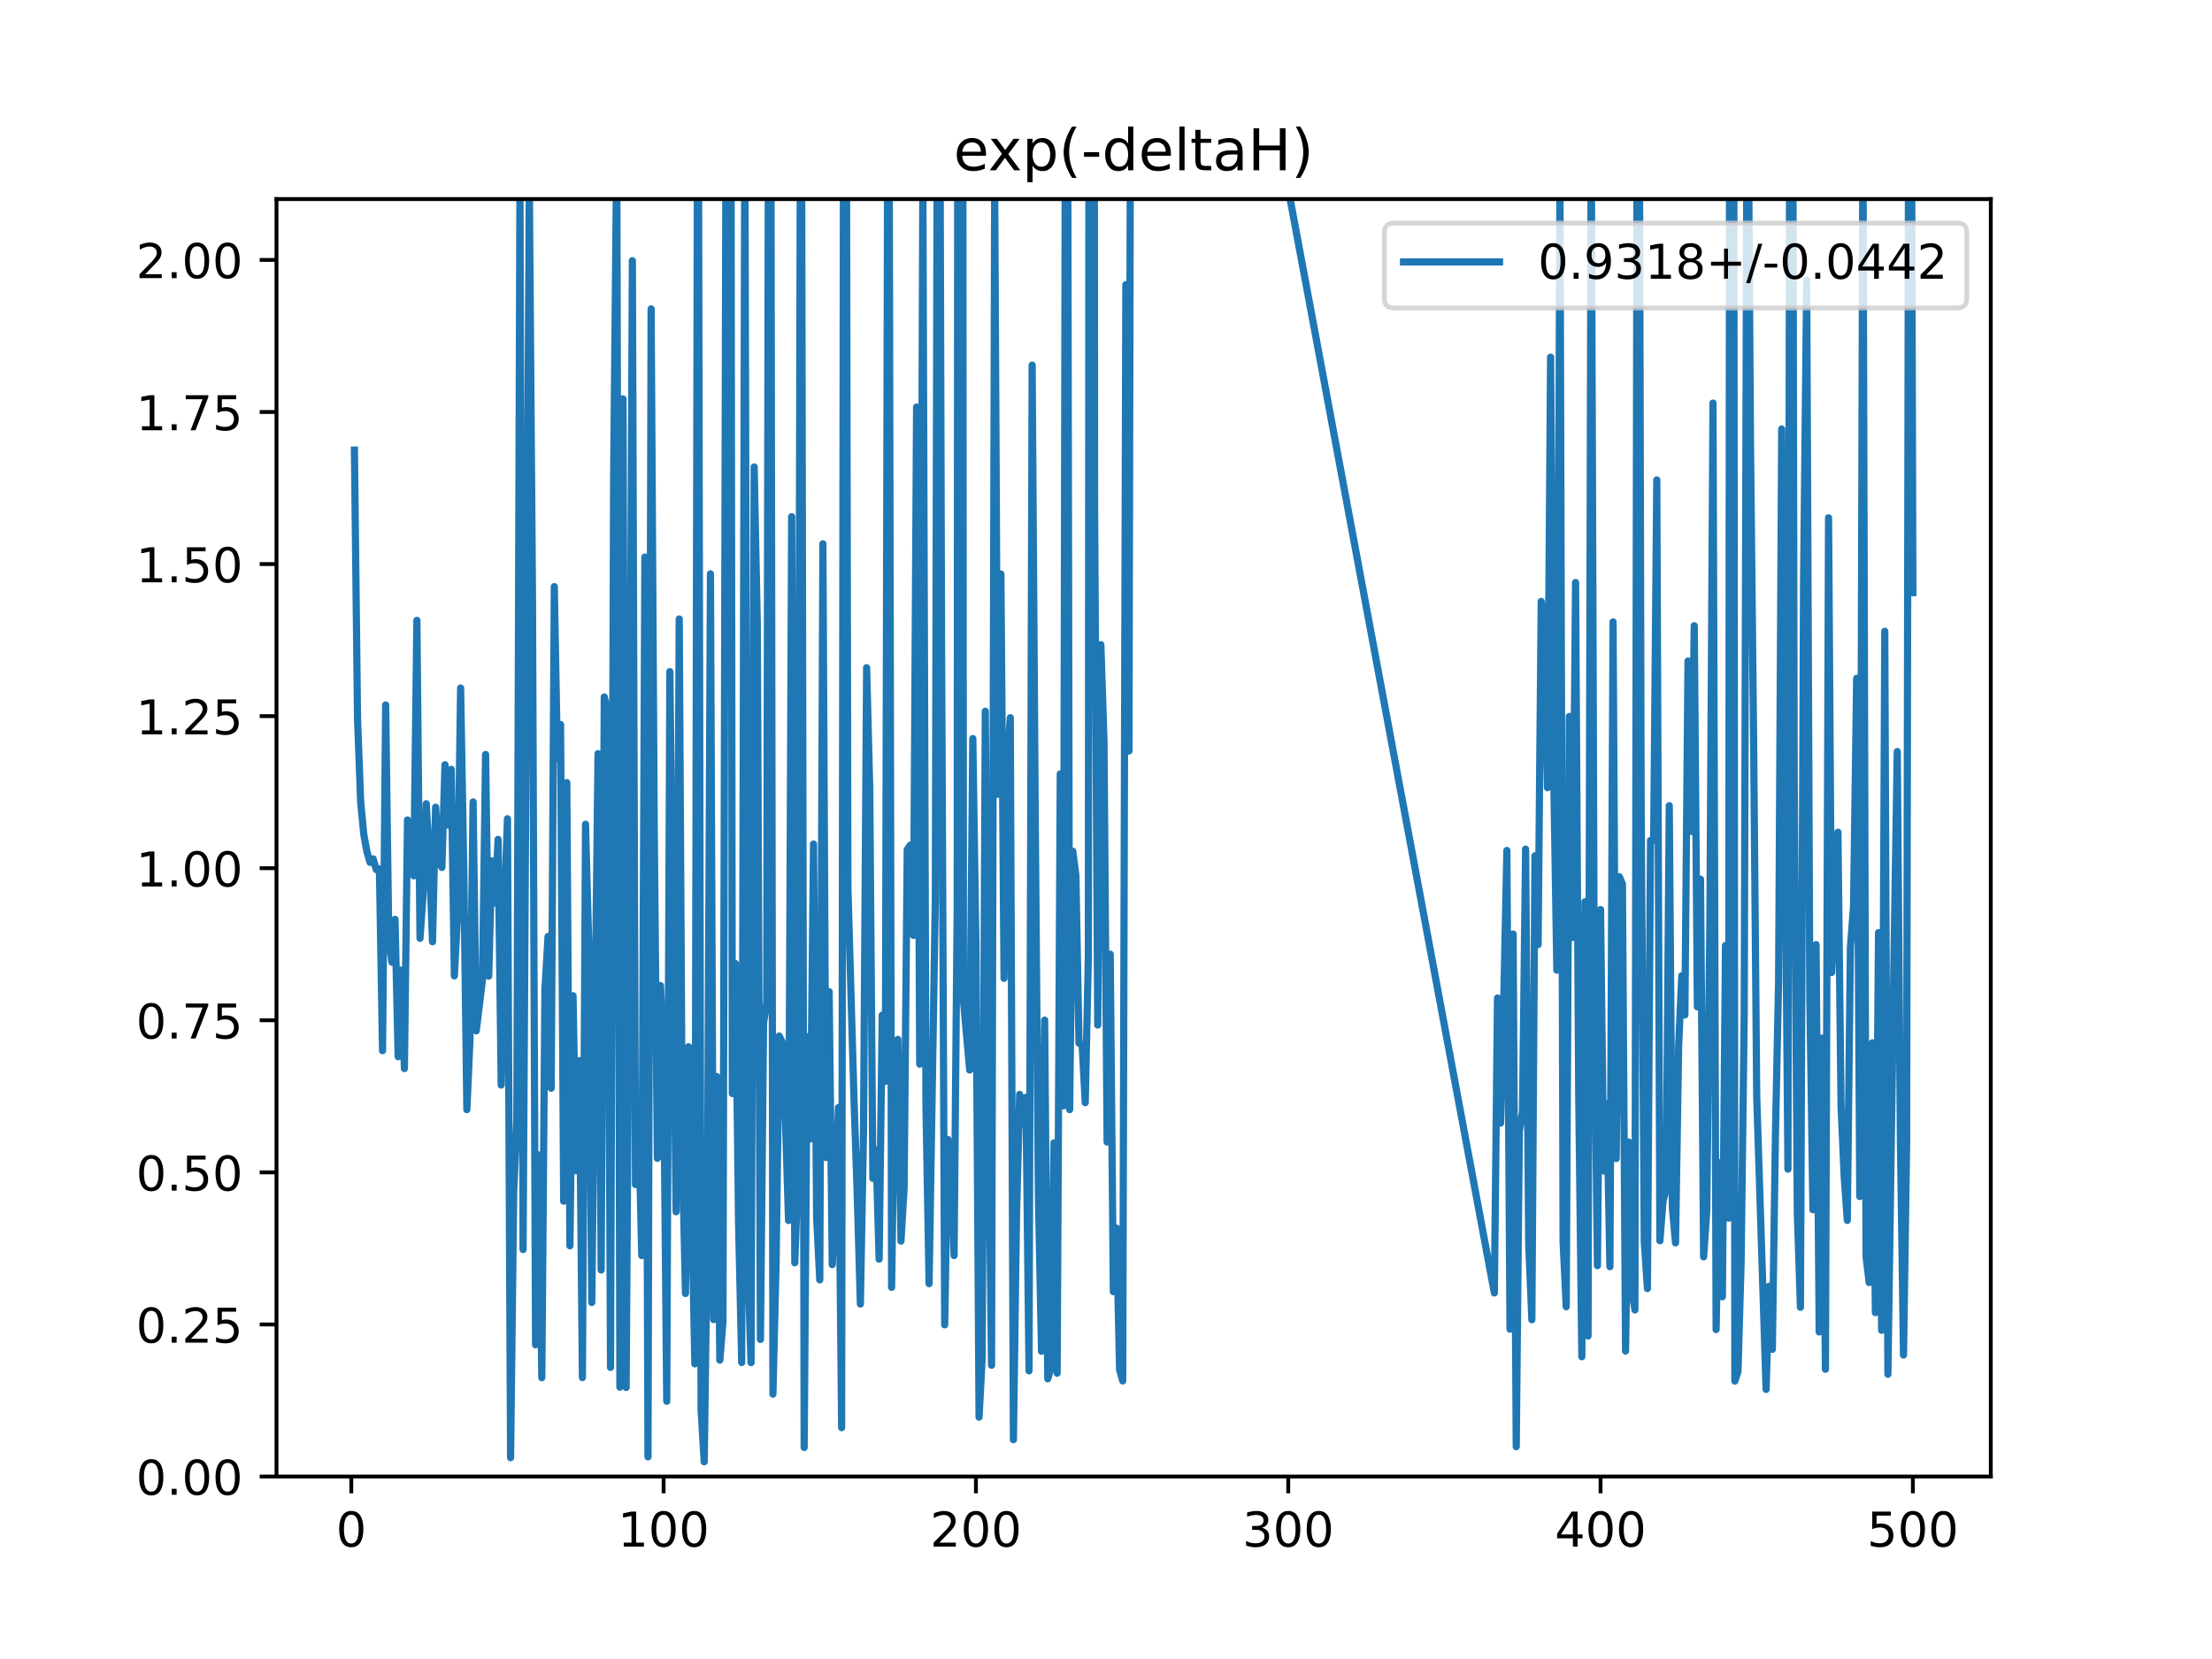 <?xml version="1.0" encoding="utf-8" standalone="no"?>
<!DOCTYPE svg PUBLIC "-//W3C//DTD SVG 1.1//EN"
  "http://www.w3.org/Graphics/SVG/1.1/DTD/svg11.dtd">
<!-- Created with matplotlib (https://matplotlib.org/) -->
<svg height="345.6pt" version="1.1" viewBox="0 0 460.8 345.6" width="460.8pt" xmlns="http://www.w3.org/2000/svg" xmlns:xlink="http://www.w3.org/1999/xlink">
 <defs>
  <style type="text/css">
*{stroke-linecap:butt;stroke-linejoin:round;}
  </style>
 </defs>
 <g id="figure_1">
  <g id="patch_1">
   <path d="M 0 345.6 
L 460.8 345.6 
L 460.8 0 
L 0 0 
z
" style="fill:#ffffff;"/>
  </g>
  <g id="axes_1">
   <g id="patch_2">
    <path d="M 57.6 307.584 
L 414.72 307.584 
L 414.72 41.472 
L 57.6 41.472 
z
" style="fill:#ffffff;"/>
   </g>
   <g id="matplotlib.axis_1">
    <g id="xtick_1">
     <g id="line2d_1">
      <defs>
       <path d="M 0 0 
L 0 3.5 
" id="m91299d61cc" style="stroke:#000000;stroke-width:0.8;"/>
      </defs>
      <g>
       <use style="stroke:#000000;stroke-width:0.8;" x="73.182" xlink:href="#m91299d61cc" y="307.584"/>
      </g>
     </g>
     <g id="text_1">
      <!-- 0 -->
      <defs>
       <path d="M 31.781 66.406 
Q 24.172 66.406 20.328 58.906 
Q 16.5 51.422 16.5 36.375 
Q 16.5 21.391 20.328 13.891 
Q 24.172 6.391 31.781 6.391 
Q 39.453 6.391 43.281 13.891 
Q 47.125 21.391 47.125 36.375 
Q 47.125 51.422 43.281 58.906 
Q 39.453 66.406 31.781 66.406 
z
M 31.781 74.219 
Q 44.047 74.219 50.516 64.516 
Q 56.984 54.828 56.984 36.375 
Q 56.984 17.969 50.516 8.266 
Q 44.047 -1.422 31.781 -1.422 
Q 19.531 -1.422 13.062 8.266 
Q 6.594 17.969 6.594 36.375 
Q 6.594 54.828 13.062 64.516 
Q 19.531 74.219 31.781 74.219 
z
" id="DejaVuSans-48"/>
      </defs>
      <g transform="translate(70.001 322.182)scale(0.1 -0.1)">
       <use xlink:href="#DejaVuSans-48"/>
      </g>
     </g>
    </g>
    <g id="xtick_2">
     <g id="line2d_2">
      <g>
       <use style="stroke:#000000;stroke-width:0.8;" x="138.243" xlink:href="#m91299d61cc" y="307.584"/>
      </g>
     </g>
     <g id="text_2">
      <!-- 100 -->
      <defs>
       <path d="M 12.406 8.297 
L 28.516 8.297 
L 28.516 63.922 
L 10.984 60.406 
L 10.984 69.391 
L 28.422 72.906 
L 38.281 72.906 
L 38.281 8.297 
L 54.391 8.297 
L 54.391 0 
L 12.406 0 
z
" id="DejaVuSans-49"/>
      </defs>
      <g transform="translate(128.699 322.182)scale(0.1 -0.1)">
       <use xlink:href="#DejaVuSans-49"/>
       <use x="63.623" xlink:href="#DejaVuSans-48"/>
       <use x="127.246" xlink:href="#DejaVuSans-48"/>
      </g>
     </g>
    </g>
    <g id="xtick_3">
     <g id="line2d_3">
      <g>
       <use style="stroke:#000000;stroke-width:0.8;" x="203.304" xlink:href="#m91299d61cc" y="307.584"/>
      </g>
     </g>
     <g id="text_3">
      <!-- 200 -->
      <defs>
       <path d="M 19.188 8.297 
L 53.609 8.297 
L 53.609 0 
L 7.328 0 
L 7.328 8.297 
Q 12.938 14.109 22.625 23.891 
Q 32.328 33.688 34.812 36.531 
Q 39.547 41.844 41.422 45.531 
Q 43.312 49.219 43.312 52.781 
Q 43.312 58.594 39.234 62.25 
Q 35.156 65.922 28.609 65.922 
Q 23.969 65.922 18.812 64.312 
Q 13.672 62.703 7.812 59.422 
L 7.812 69.391 
Q 13.766 71.781 18.938 73 
Q 24.125 74.219 28.422 74.219 
Q 39.75 74.219 46.484 68.547 
Q 53.219 62.891 53.219 53.422 
Q 53.219 48.922 51.531 44.891 
Q 49.859 40.875 45.406 35.406 
Q 44.188 33.984 37.641 27.219 
Q 31.109 20.453 19.188 8.297 
z
" id="DejaVuSans-50"/>
      </defs>
      <g transform="translate(193.76 322.182)scale(0.1 -0.1)">
       <use xlink:href="#DejaVuSans-50"/>
       <use x="63.623" xlink:href="#DejaVuSans-48"/>
       <use x="127.246" xlink:href="#DejaVuSans-48"/>
      </g>
     </g>
    </g>
    <g id="xtick_4">
     <g id="line2d_4">
      <g>
       <use style="stroke:#000000;stroke-width:0.8;" x="268.365" xlink:href="#m91299d61cc" y="307.584"/>
      </g>
     </g>
     <g id="text_4">
      <!-- 300 -->
      <defs>
       <path d="M 40.578 39.312 
Q 47.656 37.797 51.625 33 
Q 55.609 28.219 55.609 21.188 
Q 55.609 10.406 48.188 4.484 
Q 40.766 -1.422 27.094 -1.422 
Q 22.516 -1.422 17.656 -0.516 
Q 12.797 0.391 7.625 2.203 
L 7.625 11.719 
Q 11.719 9.328 16.594 8.109 
Q 21.484 6.891 26.812 6.891 
Q 36.078 6.891 40.938 10.547 
Q 45.797 14.203 45.797 21.188 
Q 45.797 27.641 41.281 31.266 
Q 36.766 34.906 28.719 34.906 
L 20.219 34.906 
L 20.219 43.016 
L 29.109 43.016 
Q 36.375 43.016 40.234 45.922 
Q 44.094 48.828 44.094 54.297 
Q 44.094 59.906 40.109 62.906 
Q 36.141 65.922 28.719 65.922 
Q 24.656 65.922 20.016 65.031 
Q 15.375 64.156 9.812 62.312 
L 9.812 71.094 
Q 15.438 72.656 20.344 73.438 
Q 25.25 74.219 29.594 74.219 
Q 40.828 74.219 47.359 69.109 
Q 53.906 64.016 53.906 55.328 
Q 53.906 49.266 50.438 45.094 
Q 46.969 40.922 40.578 39.312 
z
" id="DejaVuSans-51"/>
      </defs>
      <g transform="translate(258.821 322.182)scale(0.1 -0.1)">
       <use xlink:href="#DejaVuSans-51"/>
       <use x="63.623" xlink:href="#DejaVuSans-48"/>
       <use x="127.246" xlink:href="#DejaVuSans-48"/>
      </g>
     </g>
    </g>
    <g id="xtick_5">
     <g id="line2d_5">
      <g>
       <use style="stroke:#000000;stroke-width:0.8;" x="333.426" xlink:href="#m91299d61cc" y="307.584"/>
      </g>
     </g>
     <g id="text_5">
      <!-- 400 -->
      <defs>
       <path d="M 37.797 64.312 
L 12.891 25.391 
L 37.797 25.391 
z
M 35.203 72.906 
L 47.609 72.906 
L 47.609 25.391 
L 58.016 25.391 
L 58.016 17.188 
L 47.609 17.188 
L 47.609 0 
L 37.797 0 
L 37.797 17.188 
L 4.891 17.188 
L 4.891 26.703 
z
" id="DejaVuSans-52"/>
      </defs>
      <g transform="translate(323.882 322.182)scale(0.1 -0.1)">
       <use xlink:href="#DejaVuSans-52"/>
       <use x="63.623" xlink:href="#DejaVuSans-48"/>
       <use x="127.246" xlink:href="#DejaVuSans-48"/>
      </g>
     </g>
    </g>
    <g id="xtick_6">
     <g id="line2d_6">
      <g>
       <use style="stroke:#000000;stroke-width:0.8;" x="398.487" xlink:href="#m91299d61cc" y="307.584"/>
      </g>
     </g>
     <g id="text_6">
      <!-- 500 -->
      <defs>
       <path d="M 10.797 72.906 
L 49.516 72.906 
L 49.516 64.594 
L 19.828 64.594 
L 19.828 46.734 
Q 21.969 47.469 24.109 47.828 
Q 26.266 48.188 28.422 48.188 
Q 40.625 48.188 47.75 41.5 
Q 54.891 34.812 54.891 23.391 
Q 54.891 11.625 47.562 5.094 
Q 40.234 -1.422 26.906 -1.422 
Q 22.312 -1.422 17.547 -0.641 
Q 12.797 0.141 7.719 1.703 
L 7.719 11.625 
Q 12.109 9.234 16.797 8.062 
Q 21.484 6.891 26.703 6.891 
Q 35.156 6.891 40.078 11.328 
Q 45.016 15.766 45.016 23.391 
Q 45.016 31 40.078 35.438 
Q 35.156 39.891 26.703 39.891 
Q 22.75 39.891 18.812 39.016 
Q 14.891 38.141 10.797 36.281 
z
" id="DejaVuSans-53"/>
      </defs>
      <g transform="translate(388.944 322.182)scale(0.1 -0.1)">
       <use xlink:href="#DejaVuSans-53"/>
       <use x="63.623" xlink:href="#DejaVuSans-48"/>
       <use x="127.246" xlink:href="#DejaVuSans-48"/>
      </g>
     </g>
    </g>
   </g>
   <g id="matplotlib.axis_2">
    <g id="ytick_1">
     <g id="line2d_7">
      <defs>
       <path d="M 0 0 
L -3.5 0 
" id="m0b243c707c" style="stroke:#000000;stroke-width:0.8;"/>
      </defs>
      <g>
       <use style="stroke:#000000;stroke-width:0.8;" x="57.6" xlink:href="#m0b243c707c" y="307.584"/>
      </g>
     </g>
     <g id="text_7">
      <!-- 0.00 -->
      <defs>
       <path d="M 10.688 12.406 
L 21 12.406 
L 21 0 
L 10.688 0 
z
" id="DejaVuSans-46"/>
      </defs>
      <g transform="translate(28.334 311.383)scale(0.1 -0.1)">
       <use xlink:href="#DejaVuSans-48"/>
       <use x="63.623" xlink:href="#DejaVuSans-46"/>
       <use x="95.41" xlink:href="#DejaVuSans-48"/>
       <use x="159.033" xlink:href="#DejaVuSans-48"/>
      </g>
     </g>
    </g>
    <g id="ytick_2">
     <g id="line2d_8">
      <g>
       <use style="stroke:#000000;stroke-width:0.8;" x="57.6" xlink:href="#m0b243c707c" y="275.904"/>
      </g>
     </g>
     <g id="text_8">
      <!-- 0.25 -->
      <g transform="translate(28.334 279.703)scale(0.1 -0.1)">
       <use xlink:href="#DejaVuSans-48"/>
       <use x="63.623" xlink:href="#DejaVuSans-46"/>
       <use x="95.41" xlink:href="#DejaVuSans-50"/>
       <use x="159.033" xlink:href="#DejaVuSans-53"/>
      </g>
     </g>
    </g>
    <g id="ytick_3">
     <g id="line2d_9">
      <g>
       <use style="stroke:#000000;stroke-width:0.8;" x="57.6" xlink:href="#m0b243c707c" y="244.224"/>
      </g>
     </g>
     <g id="text_9">
      <!-- 0.50 -->
      <g transform="translate(28.334 248.023)scale(0.1 -0.1)">
       <use xlink:href="#DejaVuSans-48"/>
       <use x="63.623" xlink:href="#DejaVuSans-46"/>
       <use x="95.41" xlink:href="#DejaVuSans-53"/>
       <use x="159.033" xlink:href="#DejaVuSans-48"/>
      </g>
     </g>
    </g>
    <g id="ytick_4">
     <g id="line2d_10">
      <g>
       <use style="stroke:#000000;stroke-width:0.8;" x="57.6" xlink:href="#m0b243c707c" y="212.544"/>
      </g>
     </g>
     <g id="text_10">
      <!-- 0.75 -->
      <defs>
       <path d="M 8.203 72.906 
L 55.078 72.906 
L 55.078 68.703 
L 28.609 0 
L 18.312 0 
L 43.219 64.594 
L 8.203 64.594 
z
" id="DejaVuSans-55"/>
      </defs>
      <g transform="translate(28.334 216.343)scale(0.1 -0.1)">
       <use xlink:href="#DejaVuSans-48"/>
       <use x="63.623" xlink:href="#DejaVuSans-46"/>
       <use x="95.41" xlink:href="#DejaVuSans-55"/>
       <use x="159.033" xlink:href="#DejaVuSans-53"/>
      </g>
     </g>
    </g>
    <g id="ytick_5">
     <g id="line2d_11">
      <g>
       <use style="stroke:#000000;stroke-width:0.8;" x="57.6" xlink:href="#m0b243c707c" y="180.864"/>
      </g>
     </g>
     <g id="text_11">
      <!-- 1.00 -->
      <g transform="translate(28.334 184.663)scale(0.1 -0.1)">
       <use xlink:href="#DejaVuSans-49"/>
       <use x="63.623" xlink:href="#DejaVuSans-46"/>
       <use x="95.41" xlink:href="#DejaVuSans-48"/>
       <use x="159.033" xlink:href="#DejaVuSans-48"/>
      </g>
     </g>
    </g>
    <g id="ytick_6">
     <g id="line2d_12">
      <g>
       <use style="stroke:#000000;stroke-width:0.8;" x="57.6" xlink:href="#m0b243c707c" y="149.184"/>
      </g>
     </g>
     <g id="text_12">
      <!-- 1.25 -->
      <g transform="translate(28.334 152.983)scale(0.1 -0.1)">
       <use xlink:href="#DejaVuSans-49"/>
       <use x="63.623" xlink:href="#DejaVuSans-46"/>
       <use x="95.41" xlink:href="#DejaVuSans-50"/>
       <use x="159.033" xlink:href="#DejaVuSans-53"/>
      </g>
     </g>
    </g>
    <g id="ytick_7">
     <g id="line2d_13">
      <g>
       <use style="stroke:#000000;stroke-width:0.8;" x="57.6" xlink:href="#m0b243c707c" y="117.504"/>
      </g>
     </g>
     <g id="text_13">
      <!-- 1.50 -->
      <g transform="translate(28.334 121.303)scale(0.1 -0.1)">
       <use xlink:href="#DejaVuSans-49"/>
       <use x="63.623" xlink:href="#DejaVuSans-46"/>
       <use x="95.41" xlink:href="#DejaVuSans-53"/>
       <use x="159.033" xlink:href="#DejaVuSans-48"/>
      </g>
     </g>
    </g>
    <g id="ytick_8">
     <g id="line2d_14">
      <g>
       <use style="stroke:#000000;stroke-width:0.8;" x="57.6" xlink:href="#m0b243c707c" y="85.824"/>
      </g>
     </g>
     <g id="text_14">
      <!-- 1.75 -->
      <g transform="translate(28.334 89.623)scale(0.1 -0.1)">
       <use xlink:href="#DejaVuSans-49"/>
       <use x="63.623" xlink:href="#DejaVuSans-46"/>
       <use x="95.41" xlink:href="#DejaVuSans-55"/>
       <use x="159.033" xlink:href="#DejaVuSans-53"/>
      </g>
     </g>
    </g>
    <g id="ytick_9">
     <g id="line2d_15">
      <g>
       <use style="stroke:#000000;stroke-width:0.8;" x="57.6" xlink:href="#m0b243c707c" y="54.144"/>
      </g>
     </g>
     <g id="text_15">
      <!-- 2.00 -->
      <g transform="translate(28.334 57.943)scale(0.1 -0.1)">
       <use xlink:href="#DejaVuSans-50"/>
       <use x="63.623" xlink:href="#DejaVuSans-46"/>
       <use x="95.41" xlink:href="#DejaVuSans-48"/>
       <use x="159.033" xlink:href="#DejaVuSans-48"/>
      </g>
     </g>
    </g>
   </g>
   <g id="line2d_16">
    <path clip-path="url(#p12ec5fec92)" d="M 73.833 93.765 
L 74.483 149.843 
L 75.134 167.063 
L 75.785 173.842 
L 76.435 177.414 
L 77.086 179.645 
L 77.736 178.914 
L 78.387 181.168 
L 79.038 181.015 
L 79.688 218.872 
L 80.339 146.855 
L 80.989 195.377 
L 81.64 200.451 
L 82.291 191.515 
L 82.941 220.128 
L 83.592 202.086 
L 84.242 222.603 
L 84.893 170.806 
L 85.544 177.385 
L 86.194 182.449 
L 86.845 129.227 
L 87.496 195.474 
L 88.146 186.227 
L 88.797 167.427 
L 89.447 178.857 
L 90.098 196.183 
L 90.749 168.157 
L 91.399 179.209 
L 92.05 180.708 
L 92.7 159.315 
L 93.351 171.875 
L 94.002 160.273 
L 94.652 203.303 
L 95.303 190.67 
L 95.953 143.327 
L 96.604 180.668 
L 97.255 231.148 
L 97.905 216.519 
L 98.556 167.057 
L 99.207 214.749 
L 100.508 204.085 
L 101.158 157.176 
L 101.809 203.353 
L 102.46 179.334 
L 103.11 188.09 
L 103.761 174.862 
L 104.411 226.038 
L 105.062 189.046 
L 105.713 170.559 
L 106.363 303.669 
L 106.363 303.669 
L 107.014 248.32 
L 107.014 248.32 
L 107.664 233.377 
L 107.664 233.377 
L 108.315 38.52 
L 108.315 38.52 
L 108.966 260.293 
L 108.966 260.293 
L 110.267 38.794 
L 110.267 38.794 
L 110.918 123.082 
L 110.918 123.082 
L 111.568 280.141 
L 111.568 280.141 
L 112.219 240.598 
L 112.219 240.598 
L 112.869 287.004 
L 112.869 287.004 
L 113.52 206.072 
L 113.52 206.072 
L 114.171 195.08 
L 114.171 195.08 
L 114.821 226.696 
L 114.821 226.696 
L 115.472 122.205 
L 115.472 122.205 
L 116.122 157.99 
L 116.122 157.99 
L 116.773 150.934 
L 116.773 150.934 
L 117.424 250.237 
L 117.424 250.237 
L 118.074 163.025 
L 118.074 163.025 
L 118.725 259.525 
L 118.725 259.525 
L 119.375 207.426 
L 120.026 243.889 
L 120.026 243.889 
L 120.677 220.939 
L 120.677 220.939 
L 121.327 286.976 
L 121.327 286.976 
L 121.978 171.704 
L 121.978 171.704 
L 122.629 196.373 
L 123.279 271.335 
L 124.58 157.001 
L 125.231 264.569 
L 125.882 145.193 
L 126.532 147.684 
L 127.183 284.855 
L 127.833 99.066 
L 128.484 30.213 
L 129.135 288.973 
L 129.785 83.096 
L 130.436 289.034 
L 131.086 191.542 
L 131.737 54.302 
L 132.388 246.769 
L 133.038 233.401 
L 133.689 261.553 
L 134.339 116.04 
L 134.99 303.485 
L 135.641 64.34 
L 136.291 172.797 
L 136.942 241.303 
L 137.593 205.31 
L 138.243 220.951 
L 138.894 291.913 
L 139.544 139.909 
L 140.846 252.437 
L 141.496 128.945 
L 142.147 240.43 
L 142.797 269.459 
L 143.448 218.048 
L 144.749 284.117 
L 145.351 -1 
M 145.447 -1 
L 146.05 293.639 
L 146.701 304.52 
L 147.352 256.681 
L 148.002 119.539 
L 148.653 274.883 
L 149.304 224.261 
L 149.954 283.332 
L 150.605 275.342 
L 151.302 -1 
M 152.244 -1 
L 152.557 227.808 
L 153.207 200.722 
L 153.858 254.869 
L 154.508 283.838 
L 155.159 25.734 
L 155.81 263.898 
L 156.46 283.867 
L 157.111 97.274 
L 157.761 130.024 
L 158.412 279.026 
L 159.063 213.149 
L 159.713 208.757 
L 160.125 -1 
M 160.556 -1 
L 161.015 290.426 
L 161.665 263.483 
L 162.316 215.811 
L 162.966 217.129 
L 163.617 233.33 
L 164.268 254.244 
L 164.918 107.637 
L 165.569 263.063 
L 166.219 244.69 
L 166.796 -1 
M 166.931 -1 
L 167.521 301.536 
L 168.171 215.979 
L 168.822 237.256 
L 169.472 175.828 
L 170.123 253.686 
L 170.774 266.622 
L 171.424 113.29 
L 172.075 241.136 
L 172.725 206.596 
L 173.376 263.443 
L 174.677 230.691 
L 175.328 297.405 
L 175.753 -1 
M 176.278 -1 
L 176.629 184.632 
L 177.93 229.794 
L 178.581 248.905 
L 179.232 271.657 
L 179.882 235.837 
L 180.533 139.09 
L 181.183 164.138 
L 181.834 245.48 
L 182.485 239.551 
L 183.135 262.309 
L 183.786 211.463 
L 184.436 225.285 
L 184.989 -1 
M 185.172 -1 
L 185.738 268.177 
L 186.388 222.715 
L 187.039 216.52 
L 187.69 258.543 
L 188.34 247.493 
L 188.991 177.01 
L 189.641 176.054 
L 190.292 194.862 
L 190.943 84.796 
L 191.593 221.689 
L 192.244 36.607 
L 192.894 230.346 
L 193.545 267.414 
L 194.846 187.312 
L 195.304 -1 
M 195.737 -1 
L 196.147 134.372 
L 196.798 275.995 
L 197.449 237.37 
L 198.099 240.53 
L 198.75 261.556 
L 199.401 188.971 
L 199.53 -1 
M 200.562 -1 
L 200.702 208.432 
L 202.003 222.912 
L 202.654 153.856 
L 203.304 196.621 
L 203.955 295.216 
L 203.955 295.216 
L 204.605 282.831 
L 204.605 282.831 
L 205.256 148.17 
L 205.256 148.17 
L 205.907 231.009 
L 205.907 231.009 
L 206.557 284.401 
L 206.557 284.401 
L 207.208 38.201 
L 207.208 38.201 
L 207.858 165.455 
L 207.858 165.455 
L 208.509 119.576 
L 208.509 119.576 
L 209.16 203.801 
L 209.16 203.801 
L 209.81 159.138 
L 209.81 159.138 
L 210.461 149.505 
L 210.461 149.505 
L 211.112 299.911 
L 211.112 299.911 
L 211.762 253.005 
L 211.762 253.005 
L 212.413 227.975 
L 212.413 227.975 
L 213.063 234.148 
L 213.063 234.148 
L 213.714 228.592 
L 213.714 228.592 
L 214.365 285.569 
L 214.365 285.569 
L 215.015 76.055 
L 215.015 76.055 
L 215.666 171.146 
L 215.666 171.146 
L 216.316 249.014 
L 216.316 249.014 
L 216.967 281.49 
L 216.967 281.49 
L 217.618 212.508 
L 217.618 212.508 
L 218.268 287.231 
L 218.268 287.231 
L 218.919 284.977 
L 218.919 284.977 
L 219.569 238.077 
L 219.569 238.077 
L 220.22 286.064 
L 220.22 286.064 
L 220.871 161.218 
L 220.871 161.218 
L 221.521 230.368 
L 221.521 230.368 
L 221.973 -1 
M 222.37 -1 
L 222.822 231.159 
L 223.473 177.316 
L 223.473 177.316 
L 224.124 182.304 
L 224.124 182.304 
L 224.774 217.328 
L 224.774 217.328 
L 225.425 217.606 
L 225.425 217.606 
L 226.076 229.696 
L 226.076 229.696 
L 226.726 199.211 
L 226.864 -1 
M 227.945 -1 
L 228.027 106.074 
L 228.027 106.074 
L 228.678 213.543 
L 228.678 213.543 
L 229.329 134.297 
L 229.329 134.297 
L 229.979 154.143 
L 229.979 154.143 
L 230.63 237.906 
L 230.63 237.906 
L 231.28 198.771 
L 231.28 198.771 
L 231.931 269.078 
L 231.931 269.078 
L 232.582 255.84 
L 232.582 255.84 
L 233.232 285.345 
L 233.232 285.345 
L 233.883 287.673 
L 233.883 287.673 
L 234.533 59.298 
L 234.533 59.298 
L 235.184 156.451 
L 235.184 156.451 
L 235.536 -1 
M 260.826 -1 
L 311.305 269.344 
L 311.956 207.909 
L 312.607 233.962 
L 313.257 208.563 
L 313.908 177.169 
L 314.559 276.892 
L 315.209 194.581 
L 315.86 301.372 
L 316.51 235.676 
L 317.161 231.557 
L 317.812 176.888 
L 318.462 259.2 
L 319.113 274.927 
L 319.763 178.275 
L 320.414 196.774 
L 321.065 125.285 
L 321.715 130.734 
L 322.366 164.098 
L 323.016 74.407 
L 323.667 161.594 
L 324.318 202.098 
L 324.968 37.125 
L 325.619 258.679 
L 326.27 272.215 
L 326.92 149.251 
L 327.571 195.296 
L 328.221 121.346 
L 328.872 227.777 
L 329.523 282.639 
L 330.173 187.846 
L 330.824 278.313 
L 331.474 24.727 
L 332.125 209.289 
L 332.776 263.664 
L 333.426 189.476 
L 334.077 243.929 
L 334.727 229.891 
L 335.378 263.874 
L 336.029 129.56 
L 336.679 241.345 
L 337.33 182.635 
L 337.981 184.169 
L 338.631 281.442 
L 339.282 237.905 
L 339.932 268.875 
L 340.583 272.883 
L 341.079 -1 
M 341.452 -1 
L 341.884 168.611 
L 342.535 258.686 
L 343.185 268.435 
L 343.836 175.08 
L 344.487 175.067 
L 345.137 99.978 
L 345.788 258.475 
L 346.438 250.219 
L 347.089 247.85 
L 347.74 167.838 
L 348.39 251.641 
L 349.041 258.917 
L 349.691 217.872 
L 350.342 203.268 
L 350.993 211.435 
L 351.643 137.713 
L 352.294 173.209 
L 352.945 130.345 
L 353.595 209.734 
L 354.246 183.163 
L 354.896 261.822 
L 355.547 252.27 
L 356.198 192.119 
L 356.848 83.968 
L 357.499 276.971 
L 358.149 242.215 
L 358.8 270.139 
L 359.451 196.956 
L 360.101 253.769 
L 360.318 -1 
M 361.167 -1 
L 361.402 287.701 
L 362.053 285.72 
L 362.704 262.953 
L 363.354 211.037 
L 363.987 -1 
M 364.044 -1 
L 364.656 92.183 
L 365.306 153.77 
L 365.957 228.404 
L 367.909 289.443 
L 368.559 267.95 
L 369.21 281.083 
L 369.86 236.16 
L 370.511 204.549 
L 371.162 89.366 
L 372.463 243.555 
L 372.852 -1 
M 373.44 -1 
L 373.764 161.826 
L 374.415 252.665 
L 375.065 272.341 
L 375.716 121.099 
L 376.367 58.329 
L 377.017 207.505 
L 377.668 252.011 
L 378.318 196.782 
L 378.969 277.472 
L 379.62 216.255 
L 380.27 285.245 
L 380.921 107.864 
L 381.571 202.573 
L 382.873 173.37 
L 383.523 230.278 
L 384.174 245.07 
L 384.824 254.232 
L 385.475 197.36 
L 386.126 188.778 
L 386.776 141.314 
L 387.427 249.254 
L 388.078 23.323 
L 388.728 261.708 
L 389.379 267.18 
L 390.029 217.242 
L 390.68 273.451 
L 391.331 194.295 
L 391.981 277.128 
L 392.632 131.511 
L 393.282 286.271 
L 394.584 197.356 
L 395.234 156.564 
L 395.885 237.239 
L 396.535 282.28 
L 397.186 238.234 
L 397.635 -1 
M 398.138 -1 
L 398.487 123.451 
L 398.487 123.451 
" style="fill:none;stroke:#1f77b4;stroke-linecap:square;stroke-width:1.5;"/>
   </g>
   <g id="patch_3">
    <path d="M 57.6 307.584 
L 57.6 41.472 
" style="fill:none;stroke:#000000;stroke-linecap:square;stroke-linejoin:miter;stroke-width:0.8;"/>
   </g>
   <g id="patch_4">
    <path d="M 414.72 307.584 
L 414.72 41.472 
" style="fill:none;stroke:#000000;stroke-linecap:square;stroke-linejoin:miter;stroke-width:0.8;"/>
   </g>
   <g id="patch_5">
    <path d="M 57.6 307.584 
L 414.72 307.584 
" style="fill:none;stroke:#000000;stroke-linecap:square;stroke-linejoin:miter;stroke-width:0.8;"/>
   </g>
   <g id="patch_6">
    <path d="M 57.6 41.472 
L 414.72 41.472 
" style="fill:none;stroke:#000000;stroke-linecap:square;stroke-linejoin:miter;stroke-width:0.8;"/>
   </g>
   <g id="text_16">
    <!-- exp(-deltaH) -->
    <defs>
     <path d="M 56.203 29.594 
L 56.203 25.203 
L 14.891 25.203 
Q 15.484 15.922 20.484 11.062 
Q 25.484 6.203 34.422 6.203 
Q 39.594 6.203 44.453 7.469 
Q 49.312 8.734 54.109 11.281 
L 54.109 2.781 
Q 49.266 0.734 44.188 -0.344 
Q 39.109 -1.422 33.891 -1.422 
Q 20.797 -1.422 13.156 6.188 
Q 5.516 13.812 5.516 26.812 
Q 5.516 40.234 12.766 48.109 
Q 20.016 56 32.328 56 
Q 43.359 56 49.781 48.891 
Q 56.203 41.797 56.203 29.594 
z
M 47.219 32.234 
Q 47.125 39.594 43.094 43.984 
Q 39.062 48.391 32.422 48.391 
Q 24.906 48.391 20.391 44.141 
Q 15.875 39.891 15.188 32.172 
z
" id="DejaVuSans-101"/>
     <path d="M 54.891 54.688 
L 35.109 28.078 
L 55.906 0 
L 45.312 0 
L 29.391 21.484 
L 13.484 0 
L 2.875 0 
L 24.125 28.609 
L 4.688 54.688 
L 15.281 54.688 
L 29.781 35.203 
L 44.281 54.688 
z
" id="DejaVuSans-120"/>
     <path d="M 18.109 8.203 
L 18.109 -20.797 
L 9.078 -20.797 
L 9.078 54.688 
L 18.109 54.688 
L 18.109 46.391 
Q 20.953 51.266 25.266 53.625 
Q 29.594 56 35.594 56 
Q 45.562 56 51.781 48.094 
Q 58.016 40.188 58.016 27.297 
Q 58.016 14.406 51.781 6.484 
Q 45.562 -1.422 35.594 -1.422 
Q 29.594 -1.422 25.266 0.953 
Q 20.953 3.328 18.109 8.203 
z
M 48.688 27.297 
Q 48.688 37.203 44.609 42.844 
Q 40.531 48.484 33.406 48.484 
Q 26.266 48.484 22.188 42.844 
Q 18.109 37.203 18.109 27.297 
Q 18.109 17.391 22.188 11.75 
Q 26.266 6.109 33.406 6.109 
Q 40.531 6.109 44.609 11.75 
Q 48.688 17.391 48.688 27.297 
z
" id="DejaVuSans-112"/>
     <path d="M 31 75.875 
Q 24.469 64.656 21.281 53.656 
Q 18.109 42.672 18.109 31.391 
Q 18.109 20.125 21.312 9.062 
Q 24.516 -2 31 -13.188 
L 23.188 -13.188 
Q 15.875 -1.703 12.234 9.375 
Q 8.594 20.453 8.594 31.391 
Q 8.594 42.281 12.203 53.312 
Q 15.828 64.359 23.188 75.875 
z
" id="DejaVuSans-40"/>
     <path d="M 4.891 31.391 
L 31.203 31.391 
L 31.203 23.391 
L 4.891 23.391 
z
" id="DejaVuSans-45"/>
     <path d="M 45.406 46.391 
L 45.406 75.984 
L 54.391 75.984 
L 54.391 0 
L 45.406 0 
L 45.406 8.203 
Q 42.578 3.328 38.25 0.953 
Q 33.938 -1.422 27.875 -1.422 
Q 17.969 -1.422 11.734 6.484 
Q 5.516 14.406 5.516 27.297 
Q 5.516 40.188 11.734 48.094 
Q 17.969 56 27.875 56 
Q 33.938 56 38.25 53.625 
Q 42.578 51.266 45.406 46.391 
z
M 14.797 27.297 
Q 14.797 17.391 18.875 11.75 
Q 22.953 6.109 30.078 6.109 
Q 37.203 6.109 41.297 11.75 
Q 45.406 17.391 45.406 27.297 
Q 45.406 37.203 41.297 42.844 
Q 37.203 48.484 30.078 48.484 
Q 22.953 48.484 18.875 42.844 
Q 14.797 37.203 14.797 27.297 
z
" id="DejaVuSans-100"/>
     <path d="M 9.422 75.984 
L 18.406 75.984 
L 18.406 0 
L 9.422 0 
z
" id="DejaVuSans-108"/>
     <path d="M 18.312 70.219 
L 18.312 54.688 
L 36.812 54.688 
L 36.812 47.703 
L 18.312 47.703 
L 18.312 18.016 
Q 18.312 11.328 20.141 9.422 
Q 21.969 7.516 27.594 7.516 
L 36.812 7.516 
L 36.812 0 
L 27.594 0 
Q 17.188 0 13.234 3.875 
Q 9.281 7.766 9.281 18.016 
L 9.281 47.703 
L 2.688 47.703 
L 2.688 54.688 
L 9.281 54.688 
L 9.281 70.219 
z
" id="DejaVuSans-116"/>
     <path d="M 34.281 27.484 
Q 23.391 27.484 19.188 25 
Q 14.984 22.516 14.984 16.5 
Q 14.984 11.719 18.141 8.906 
Q 21.297 6.109 26.703 6.109 
Q 34.188 6.109 38.703 11.406 
Q 43.219 16.703 43.219 25.484 
L 43.219 27.484 
z
M 52.203 31.203 
L 52.203 0 
L 43.219 0 
L 43.219 8.297 
Q 40.141 3.328 35.547 0.953 
Q 30.953 -1.422 24.312 -1.422 
Q 15.922 -1.422 10.953 3.297 
Q 6 8.016 6 15.922 
Q 6 25.141 12.172 29.828 
Q 18.359 34.516 30.609 34.516 
L 43.219 34.516 
L 43.219 35.406 
Q 43.219 41.609 39.141 45 
Q 35.062 48.391 27.688 48.391 
Q 23 48.391 18.547 47.266 
Q 14.109 46.141 10.016 43.891 
L 10.016 52.203 
Q 14.938 54.109 19.578 55.047 
Q 24.219 56 28.609 56 
Q 40.484 56 46.344 49.844 
Q 52.203 43.703 52.203 31.203 
z
" id="DejaVuSans-97"/>
     <path d="M 9.812 72.906 
L 19.672 72.906 
L 19.672 43.016 
L 55.516 43.016 
L 55.516 72.906 
L 65.375 72.906 
L 65.375 0 
L 55.516 0 
L 55.516 34.719 
L 19.672 34.719 
L 19.672 0 
L 9.812 0 
z
" id="DejaVuSans-72"/>
     <path d="M 8.016 75.875 
L 15.828 75.875 
Q 23.141 64.359 26.781 53.312 
Q 30.422 42.281 30.422 31.391 
Q 30.422 20.453 26.781 9.375 
Q 23.141 -1.703 15.828 -13.188 
L 8.016 -13.188 
Q 14.5 -2 17.703 9.062 
Q 20.906 20.125 20.906 31.391 
Q 20.906 42.672 17.703 53.656 
Q 14.5 64.656 8.016 75.875 
z
" id="DejaVuSans-41"/>
    </defs>
    <g transform="translate(198.657 35.472)scale(0.12 -0.12)">
     <use xlink:href="#DejaVuSans-101"/>
     <use x="59.773" xlink:href="#DejaVuSans-120"/>
     <use x="118.953" xlink:href="#DejaVuSans-112"/>
     <use x="182.43" xlink:href="#DejaVuSans-40"/>
     <use x="221.443" xlink:href="#DejaVuSans-45"/>
     <use x="257.527" xlink:href="#DejaVuSans-100"/>
     <use x="321.004" xlink:href="#DejaVuSans-101"/>
     <use x="382.527" xlink:href="#DejaVuSans-108"/>
     <use x="410.311" xlink:href="#DejaVuSans-116"/>
     <use x="449.52" xlink:href="#DejaVuSans-97"/>
     <use x="510.799" xlink:href="#DejaVuSans-72"/>
     <use x="585.994" xlink:href="#DejaVuSans-41"/>
    </g>
   </g>
   <g id="legend_1">
    <g id="patch_7">
     <path d="M 290.382 64.15 
L 407.72 64.15 
Q 409.72 64.15 409.72 62.15 
L 409.72 48.472 
Q 409.72 46.472 407.72 46.472 
L 290.382 46.472 
Q 288.382 46.472 288.382 48.472 
L 288.382 62.15 
Q 288.382 64.15 290.382 64.15 
z
" style="fill:#ffffff;opacity:0.8;stroke:#cccccc;stroke-linejoin:miter;"/>
    </g>
    <g id="line2d_17">
     <path d="M 292.382 54.57 
L 312.382 54.57 
" style="fill:none;stroke:#1f77b4;stroke-linecap:square;stroke-width:1.5;"/>
    </g>
    <g id="line2d_18"/>
    <g id="text_17">
     <!-- 0.9318+/-0.0442 -->
     <defs>
      <path d="M 10.984 1.516 
L 10.984 10.5 
Q 14.703 8.734 18.5 7.812 
Q 22.312 6.891 25.984 6.891 
Q 35.75 6.891 40.891 13.453 
Q 46.047 20.016 46.781 33.406 
Q 43.953 29.203 39.594 26.953 
Q 35.25 24.703 29.984 24.703 
Q 19.047 24.703 12.672 31.312 
Q 6.297 37.938 6.297 49.422 
Q 6.297 60.641 12.938 67.422 
Q 19.578 74.219 30.609 74.219 
Q 43.266 74.219 49.922 64.516 
Q 56.594 54.828 56.594 36.375 
Q 56.594 19.141 48.406 8.859 
Q 40.234 -1.422 26.422 -1.422 
Q 22.703 -1.422 18.891 -0.688 
Q 15.094 0.047 10.984 1.516 
z
M 30.609 32.422 
Q 37.25 32.422 41.125 36.953 
Q 45.016 41.5 45.016 49.422 
Q 45.016 57.281 41.125 61.844 
Q 37.25 66.406 30.609 66.406 
Q 23.969 66.406 20.094 61.844 
Q 16.219 57.281 16.219 49.422 
Q 16.219 41.5 20.094 36.953 
Q 23.969 32.422 30.609 32.422 
z
" id="DejaVuSans-57"/>
      <path d="M 31.781 34.625 
Q 24.75 34.625 20.719 30.859 
Q 16.703 27.094 16.703 20.516 
Q 16.703 13.922 20.719 10.156 
Q 24.75 6.391 31.781 6.391 
Q 38.812 6.391 42.859 10.172 
Q 46.922 13.969 46.922 20.516 
Q 46.922 27.094 42.891 30.859 
Q 38.875 34.625 31.781 34.625 
z
M 21.922 38.812 
Q 15.578 40.375 12.031 44.719 
Q 8.5 49.078 8.5 55.328 
Q 8.5 64.062 14.719 69.141 
Q 20.953 74.219 31.781 74.219 
Q 42.672 74.219 48.875 69.141 
Q 55.078 64.062 55.078 55.328 
Q 55.078 49.078 51.531 44.719 
Q 48 40.375 41.703 38.812 
Q 48.828 37.156 52.797 32.312 
Q 56.781 27.484 56.781 20.516 
Q 56.781 9.906 50.312 4.234 
Q 43.844 -1.422 31.781 -1.422 
Q 19.734 -1.422 13.25 4.234 
Q 6.781 9.906 6.781 20.516 
Q 6.781 27.484 10.781 32.312 
Q 14.797 37.156 21.922 38.812 
z
M 18.312 54.391 
Q 18.312 48.734 21.844 45.562 
Q 25.391 42.391 31.781 42.391 
Q 38.141 42.391 41.719 45.562 
Q 45.312 48.734 45.312 54.391 
Q 45.312 60.062 41.719 63.234 
Q 38.141 66.406 31.781 66.406 
Q 25.391 66.406 21.844 63.234 
Q 18.312 60.062 18.312 54.391 
z
" id="DejaVuSans-56"/>
      <path d="M 46 62.703 
L 46 35.5 
L 73.188 35.5 
L 73.188 27.203 
L 46 27.203 
L 46 0 
L 37.797 0 
L 37.797 27.203 
L 10.594 27.203 
L 10.594 35.5 
L 37.797 35.5 
L 37.797 62.703 
z
" id="DejaVuSans-43"/>
      <path d="M 25.391 72.906 
L 33.688 72.906 
L 8.297 -9.281 
L 0 -9.281 
z
" id="DejaVuSans-47"/>
     </defs>
     <g transform="translate(320.382 58.07)scale(0.1 -0.1)">
      <use xlink:href="#DejaVuSans-48"/>
      <use x="63.623" xlink:href="#DejaVuSans-46"/>
      <use x="95.41" xlink:href="#DejaVuSans-57"/>
      <use x="159.033" xlink:href="#DejaVuSans-51"/>
      <use x="222.656" xlink:href="#DejaVuSans-49"/>
      <use x="286.279" xlink:href="#DejaVuSans-56"/>
      <use x="349.902" xlink:href="#DejaVuSans-43"/>
      <use x="433.691" xlink:href="#DejaVuSans-47"/>
      <use x="467.383" xlink:href="#DejaVuSans-45"/>
      <use x="503.467" xlink:href="#DejaVuSans-48"/>
      <use x="567.09" xlink:href="#DejaVuSans-46"/>
      <use x="598.877" xlink:href="#DejaVuSans-48"/>
      <use x="662.5" xlink:href="#DejaVuSans-52"/>
      <use x="726.123" xlink:href="#DejaVuSans-52"/>
      <use x="789.746" xlink:href="#DejaVuSans-50"/>
     </g>
    </g>
   </g>
  </g>
 </g>
 <defs>
  <clipPath id="p12ec5fec92">
   <rect height="266.112" width="357.12" x="57.6" y="41.472"/>
  </clipPath>
 </defs>
</svg>
